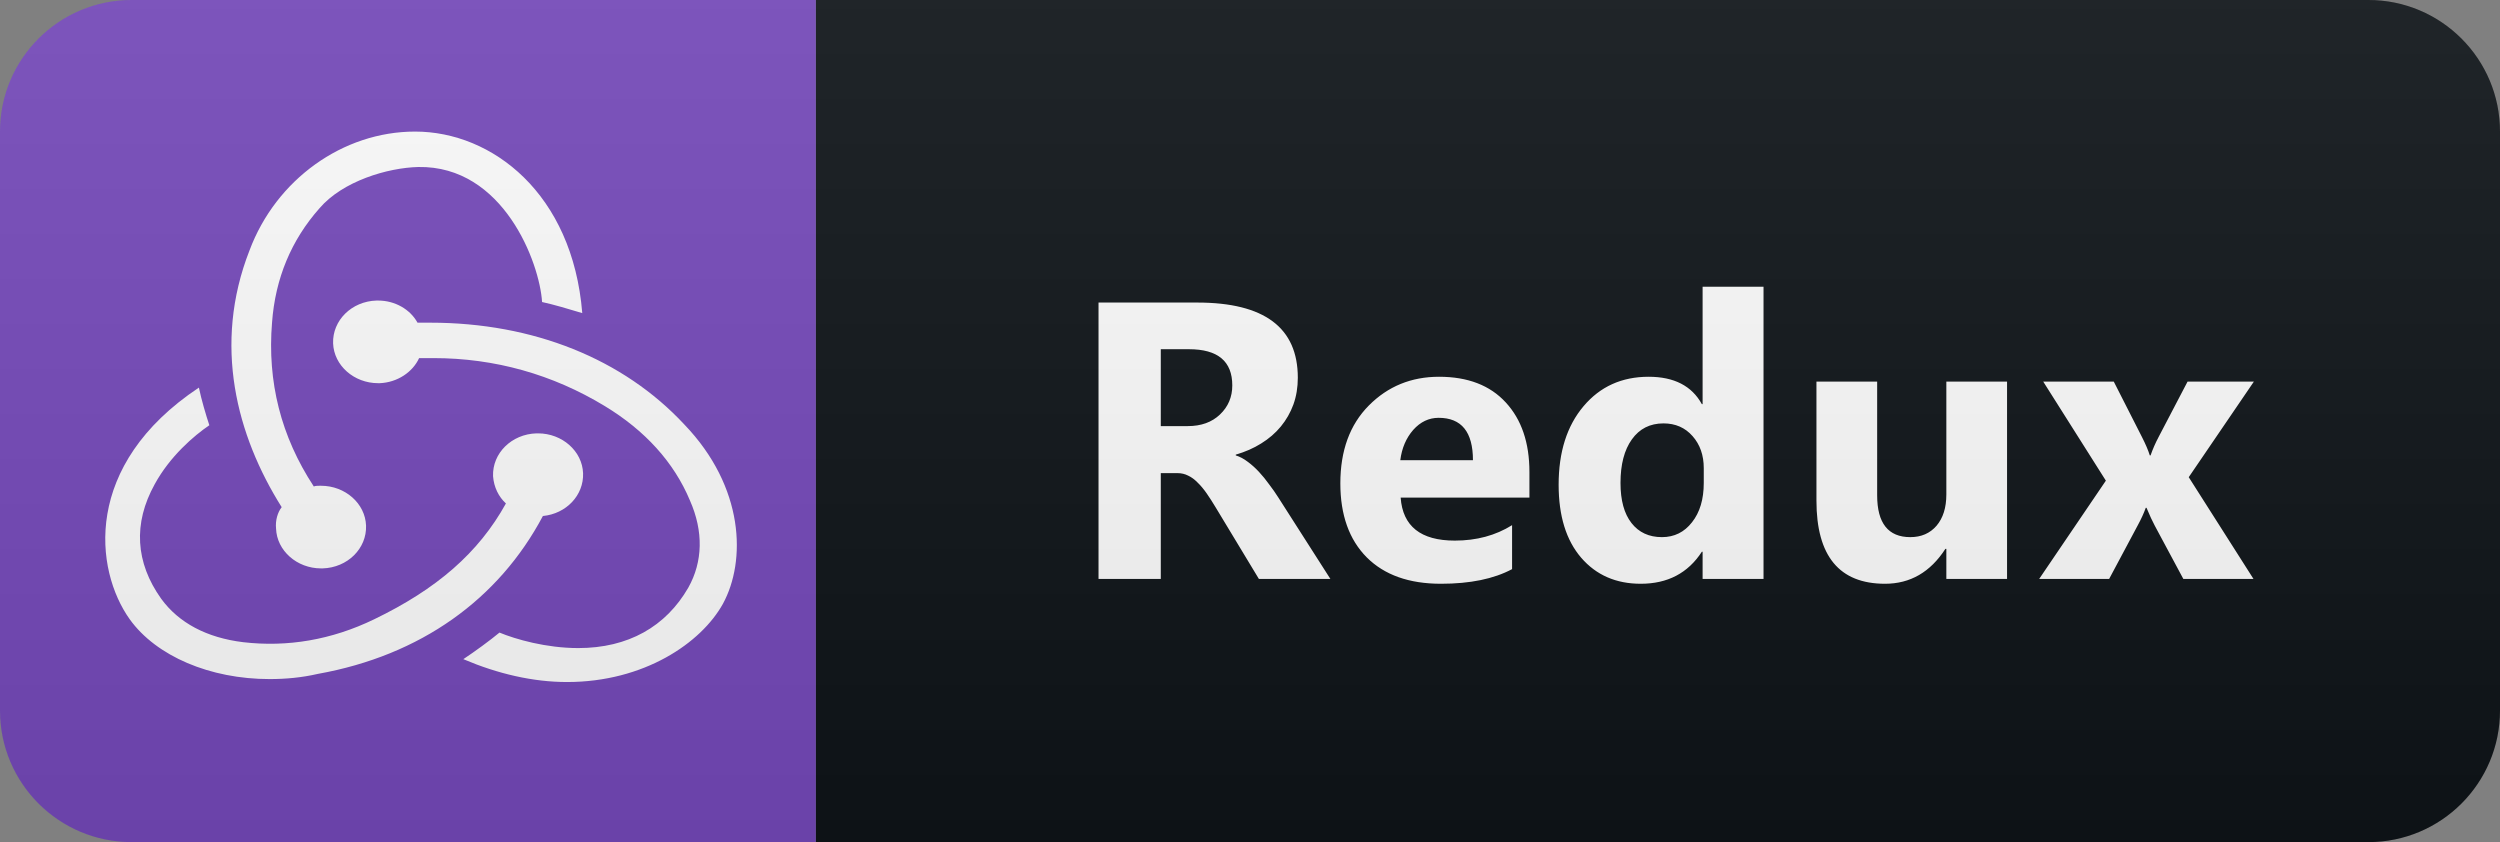 <svg width="95" height="32" viewBox="0 0 95 32" fill="none" xmlns="http://www.w3.org/2000/svg">
<rect x="0" y="0" width="95" height="32" fill="#808080" stroke="none"/>
<path d="M90 0H31V32H90C92.761 32 95 29.761 95 27V5C95 2.239 92.761 0 90 0Z" fill="#0F1418"/>
<path d="M31 0H5C2.239 0 0 2.239 0 5V27C0 29.761 2.239 32 5 32H31V0Z" fill="#764ABC"/>
<path d="M20.63 19.608C21.515 19.524 22.187 18.823 22.157 17.982C22.126 17.141 21.362 16.468 20.446 16.468H20.385C19.438 16.496 18.705 17.225 18.736 18.094C18.767 18.515 18.95 18.879 19.225 19.131C18.186 21.01 16.598 22.384 14.216 23.534C12.597 24.319 10.917 24.599 9.238 24.403C7.863 24.235 6.794 23.674 6.122 22.748C5.145 21.375 5.054 19.889 5.878 18.402C6.458 17.337 7.375 16.552 7.955 16.159C7.833 15.795 7.65 15.178 7.558 14.729C3.129 17.674 3.588 21.655 4.931 23.534C5.939 24.936 7.985 25.805 10.245 25.805C10.856 25.805 11.467 25.749 12.078 25.608C15.987 24.907 18.95 22.776 20.63 19.608ZM26.005 16.131C23.684 13.636 20.263 12.262 16.354 12.262H15.865C15.59 11.757 15.01 11.421 14.369 11.421H14.307C13.361 11.449 12.628 12.178 12.658 13.047C12.689 13.888 13.452 14.561 14.369 14.561H14.43C15.101 14.533 15.682 14.141 15.926 13.608H16.476C18.797 13.608 20.996 14.225 22.981 15.43C24.508 16.356 25.608 17.561 26.218 19.019C26.738 20.197 26.707 21.346 26.157 22.328C25.302 23.814 23.867 24.627 21.973 24.627C20.752 24.627 19.591 24.291 18.98 24.038C18.644 24.319 18.034 24.767 17.606 25.048C18.919 25.608 20.263 25.917 21.546 25.917C24.478 25.917 26.646 24.431 27.471 22.945C28.356 21.319 28.295 18.515 26.005 16.131ZM10.49 20.085C10.52 20.926 11.284 21.599 12.2 21.599H12.261C13.208 21.571 13.941 20.842 13.91 19.973C13.88 19.131 13.116 18.459 12.2 18.459H12.139C12.078 18.459 11.986 18.459 11.925 18.487C10.673 16.58 10.154 14.505 10.337 12.262C10.459 10.58 11.07 9.122 12.139 7.916C13.025 6.879 14.735 6.374 15.896 6.346C19.133 6.29 20.507 9.991 20.599 11.477C20.996 11.561 21.668 11.757 22.126 11.898C21.759 7.355 18.705 5 15.773 5C13.025 5 10.49 6.823 9.482 9.514C8.077 13.103 8.993 16.552 10.704 19.272C10.551 19.468 10.459 19.776 10.49 20.085Z" fill="white"/>
<path d="M50.555 22H47.838L46.205 19.297C46.082 19.092 45.965 18.909 45.853 18.748C45.741 18.587 45.626 18.45 45.509 18.338C45.396 18.221 45.277 18.133 45.15 18.074C45.028 18.011 44.893 17.979 44.747 17.979H44.11V22H41.744V11.497H45.494C48.043 11.497 49.317 12.449 49.317 14.354C49.317 14.72 49.261 15.059 49.149 15.372C49.036 15.679 48.878 15.957 48.673 16.206C48.468 16.456 48.219 16.67 47.926 16.851C47.638 17.032 47.315 17.173 46.959 17.276V17.305C47.115 17.354 47.267 17.435 47.413 17.547C47.559 17.654 47.701 17.781 47.838 17.928C47.974 18.074 48.104 18.233 48.226 18.404C48.353 18.57 48.468 18.733 48.57 18.895L50.555 22ZM44.11 13.27V16.192H45.135C45.643 16.192 46.051 16.045 46.358 15.752C46.671 15.455 46.827 15.086 46.827 14.646C46.827 13.729 46.278 13.27 45.179 13.27H44.11ZM58.118 18.909H53.225C53.303 19.998 53.989 20.543 55.283 20.543C56.109 20.543 56.834 20.347 57.459 19.956V21.627C56.765 21.998 55.864 22.183 54.756 22.183C53.545 22.183 52.605 21.849 51.936 21.18C51.267 20.506 50.933 19.568 50.933 18.367C50.933 17.122 51.294 16.136 52.017 15.408C52.739 14.681 53.628 14.317 54.683 14.317C55.776 14.317 56.621 14.642 57.217 15.291C57.818 15.94 58.118 16.822 58.118 17.935V18.909ZM55.972 17.488C55.972 16.414 55.537 15.877 54.668 15.877C54.297 15.877 53.975 16.031 53.701 16.338C53.433 16.646 53.269 17.029 53.211 17.488H55.972ZM67.014 22H64.699V20.967H64.67C64.143 21.778 63.369 22.183 62.348 22.183C61.411 22.183 60.656 21.854 60.085 21.194C59.514 20.53 59.228 19.605 59.228 18.419C59.228 17.178 59.543 16.185 60.173 15.438C60.803 14.69 61.628 14.317 62.648 14.317C63.615 14.317 64.289 14.664 64.67 15.357H64.699V10.896H67.014V22ZM64.743 18.352V17.789C64.743 17.3 64.602 16.895 64.318 16.573C64.035 16.25 63.666 16.089 63.212 16.089C62.7 16.089 62.299 16.292 62.011 16.697C61.723 17.098 61.579 17.649 61.579 18.352C61.579 19.012 61.718 19.52 61.997 19.876C62.275 20.232 62.661 20.411 63.154 20.411C63.623 20.411 64.003 20.223 64.296 19.847C64.594 19.471 64.743 18.973 64.743 18.352ZM76.268 22H73.961V20.857H73.925C73.353 21.741 72.589 22.183 71.632 22.183C69.894 22.183 69.025 21.131 69.025 19.026V14.5H71.332V18.821C71.332 19.881 71.752 20.411 72.592 20.411C73.007 20.411 73.339 20.267 73.588 19.979C73.837 19.686 73.961 19.29 73.961 18.792V14.5H76.268V22ZM85.648 14.5L83.172 18.133L85.633 22H82.967L81.883 19.979C81.795 19.817 81.69 19.59 81.568 19.297H81.539C81.466 19.502 81.365 19.722 81.238 19.956L80.147 22H77.488L80.023 18.265L77.642 14.5H80.323L81.392 16.602C81.534 16.88 81.634 17.115 81.692 17.305H81.722C81.8 17.076 81.905 16.836 82.037 16.587L83.128 14.5H85.648Z" fill="white"/>
<path d="M90 0H5C2.239 0 0 2.239 0 5V27C0 29.761 2.239 32 5 32H90C92.761 32 95 29.761 95 27V5C95 2.239 92.761 0 90 0Z" fill="url(#paint0_linear)"/>
<defs>
<linearGradient id="paint0_linear" x1="0" y1="0" x2="0" y2="32" gradientUnits="userSpaceOnUse">
<stop stop-color="#BBBBBB" stop-opacity="0.1"/>
<stop offset="1" stop-opacity="0.1"/>
</linearGradient>
</defs>
</svg>
